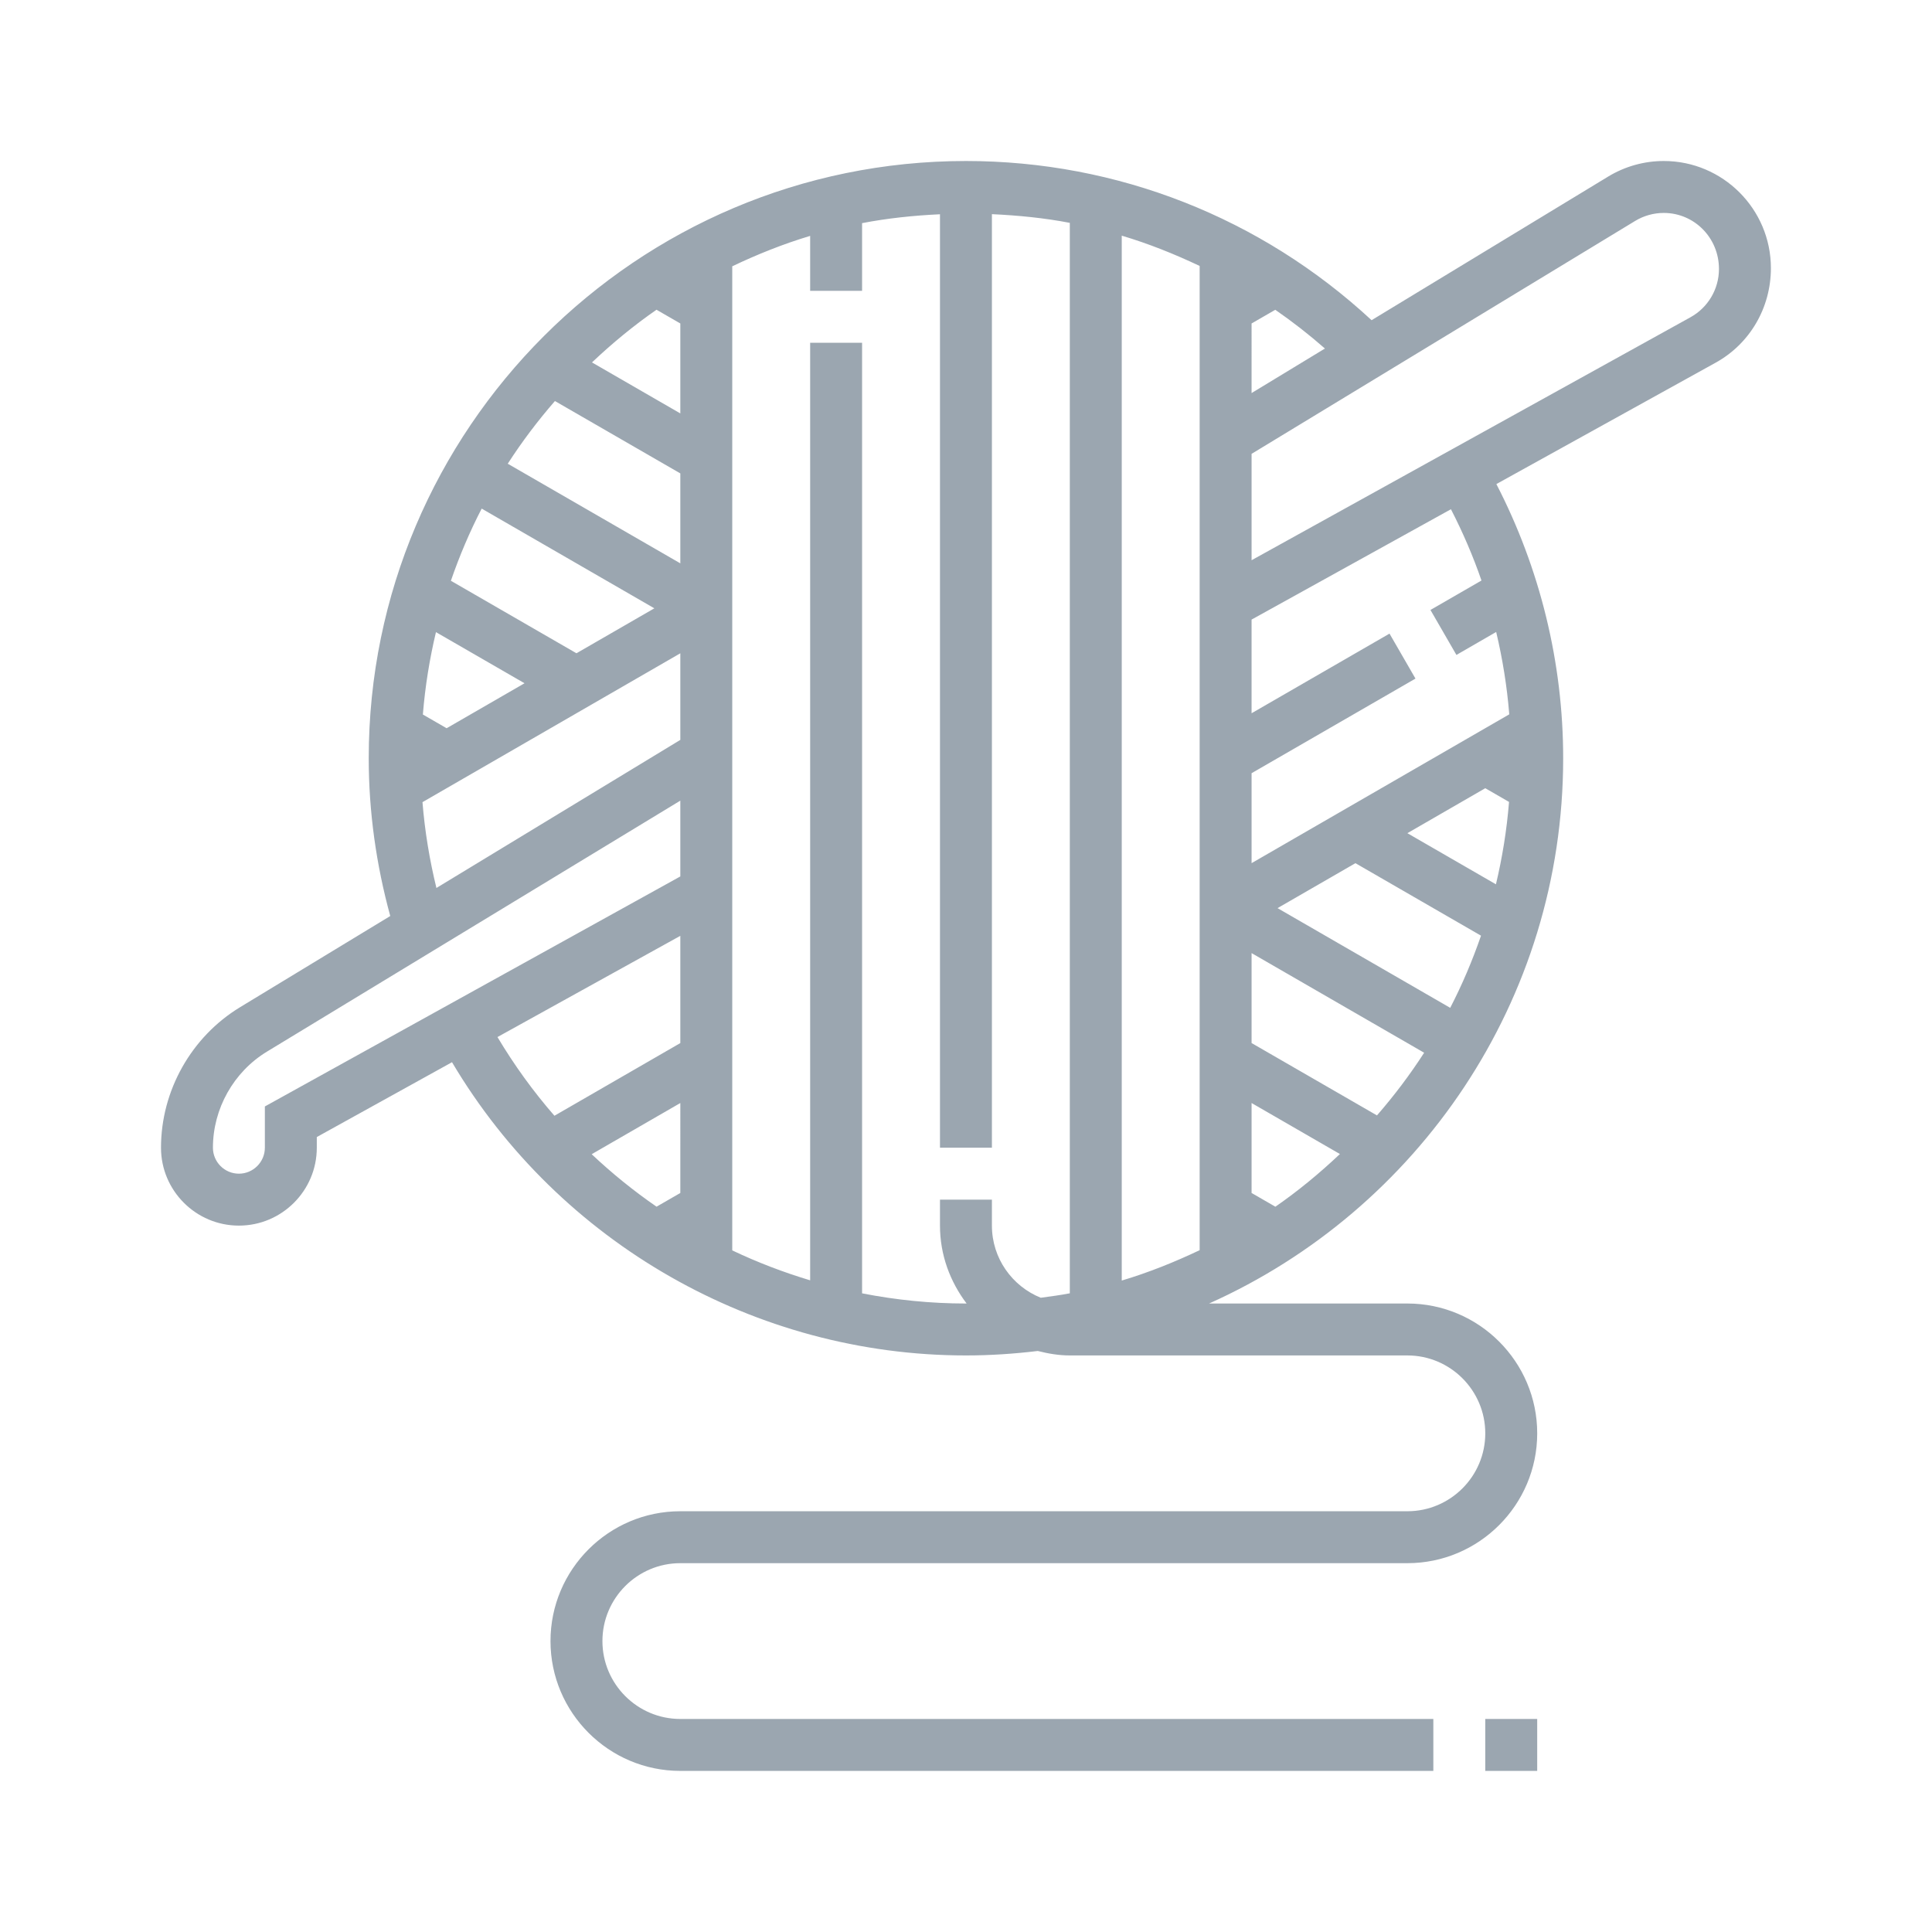 <?xml version="1.0" encoding="UTF-8"?>
<svg width="300" height="300" version="1.1" viewBox="0 0 300 300" xml:space="preserve" xmlns="http://www.w3.org/2000/svg" xmlns:cc="http://creativecommons.org/ns#" xmlns:dc="http://purl.org/dc/elements/1.1/" xmlns:rdf="http://www.w3.org/1999/02/22-rdf-syntax-ns#"><g transform="matrix(4.032 0 0 4.032 20.968 20.968)" fill="#4f6174" fill-opacity=".565"><path d="m58.875 1c-0.755 0-1.496 0.207-2.141 0.599l-9.112 5.532c-4.264-3.95-9.8-6.131-15.622-6.131-12.682 0-23 10.318-23 23 0 2.066 0.289 4.104 0.829 6.077l-5.783 3.511c-1.879 1.141-3.046 3.214-3.046 5.412 0 1.654 1.346 3 3 3s3-1.346 3-3v-0.411l5.207-2.882c4.131 6.97 11.689 11.293 19.793 11.293 0.937 0 1.859-0.063 2.767-0.172 0.397 0.101 0.805 0.172 1.233 0.172h13c1.654 0 3 1.346 3 3s-1.346 3-3 3h-28c-2.757 0-5 2.243-5 5s2.243 5 5 5h29v-2h-29c-1.654 0-3-1.346-3-3s1.346-3 3-3h28c2.757 0 5-2.243 5-5s-2.243-5-5-5h-7.637c8.027-3.593 13.637-11.651 13.637-21 0-3.684-0.893-7.309-2.573-10.558l8.445-4.675c1.313-0.726 2.128-2.109 2.128-3.642 0-2.274-1.851-4.125-4.125-4.125zm-6.875 24.155 0.915 0.528c-0.087 1.084-0.259 2.141-0.504 3.173l-3.411-1.969zm-5 2.887 4.836 2.792c-0.331 0.959-0.725 1.888-1.186 2.779l-6.65-3.84zm-9 16.074v-40.241c1.031 0.307 2.029 0.706 3 1.167v37.904c-0.965 0.459-1.962 0.859-3 1.17zm5-3.373v-3.464l3.402 1.964c-0.777 0.735-1.603 1.418-2.485 2.029zm0-5.774v-3.464l6.646 3.837c-0.548 0.85-1.156 1.654-1.817 2.414zm0-27.712 0.913-0.527c0.662 0.458 1.3 0.955 1.912 1.492l-2.825 1.715zm-31 15.588-0.915-0.528c0.087-1.084 0.259-2.141 0.504-3.173l3.411 1.969zm5-2.887-4.836-2.792c0.331-0.959 0.725-1.888 1.186-2.779l6.65 3.84zm4-12.701v3.464l-3.402-1.964c0.777-0.735 1.603-1.418 2.485-2.029zm0 5.774v3.464l-6.646-3.837c0.548-0.85 1.156-1.654 1.817-2.414zm0 27.712-0.915 0.528c-0.882-0.607-1.716-1.284-2.499-2.021l3.414-1.971zm-9.93-15.051 9.93-5.733v3.335l-9.393 5.703c-0.265-1.084-0.447-2.188-0.537-3.305zm-6.07 11.719v1.589c0 0.551-0.449 1-1 1s-1-0.449-1-1c0-1.503 0.798-2.922 2.083-3.702l15.917-9.664v2.919zm16-6.571v4.13l-4.848 2.799c-0.814-0.934-1.548-1.948-2.194-3.031zm7 13.768v-36.608h-2v36.107c-1.03-0.309-2.033-0.693-3-1.153v-37.899c0.965-0.46 1.962-0.86 3-1.171v2.116h2v-2.607c0.977-0.189 1.981-0.294 3-0.342v35.949h2v-35.953c1.013 0.048 2.017 0.145 3 0.335v41.225c-0.368 0.071-0.744 0.12-1.119 0.171-1.101-0.444-1.881-1.52-1.881-2.778v-1h-2v1c0 1.129 0.391 2.161 1.025 2.999-9e-3 0-0.017 1e-3 -0.025 1e-3 -1.356 0-2.694-0.136-4-0.392zm23.854-27.452-1.965 1.134 1 1.732 1.531-0.884c0.247 1.041 0.418 2.101 0.504 3.172l-9.924 5.731v-3.464l6.312-3.644-1-1.732-5.312 3.067v-3.607l7.678-4.25c0.456 0.887 0.852 1.803 1.176 2.745zm8.05-10.139-16.904 9.358v-4.097l14.771-8.969c0.333-0.202 0.714-0.309 1.104-0.309 1.171 0 2.125 0.954 2.125 2.158 0 0.773-0.42 1.485-1.096 1.859z"/><rect x="52" y="61" width="2" height="2"/></g></svg>
